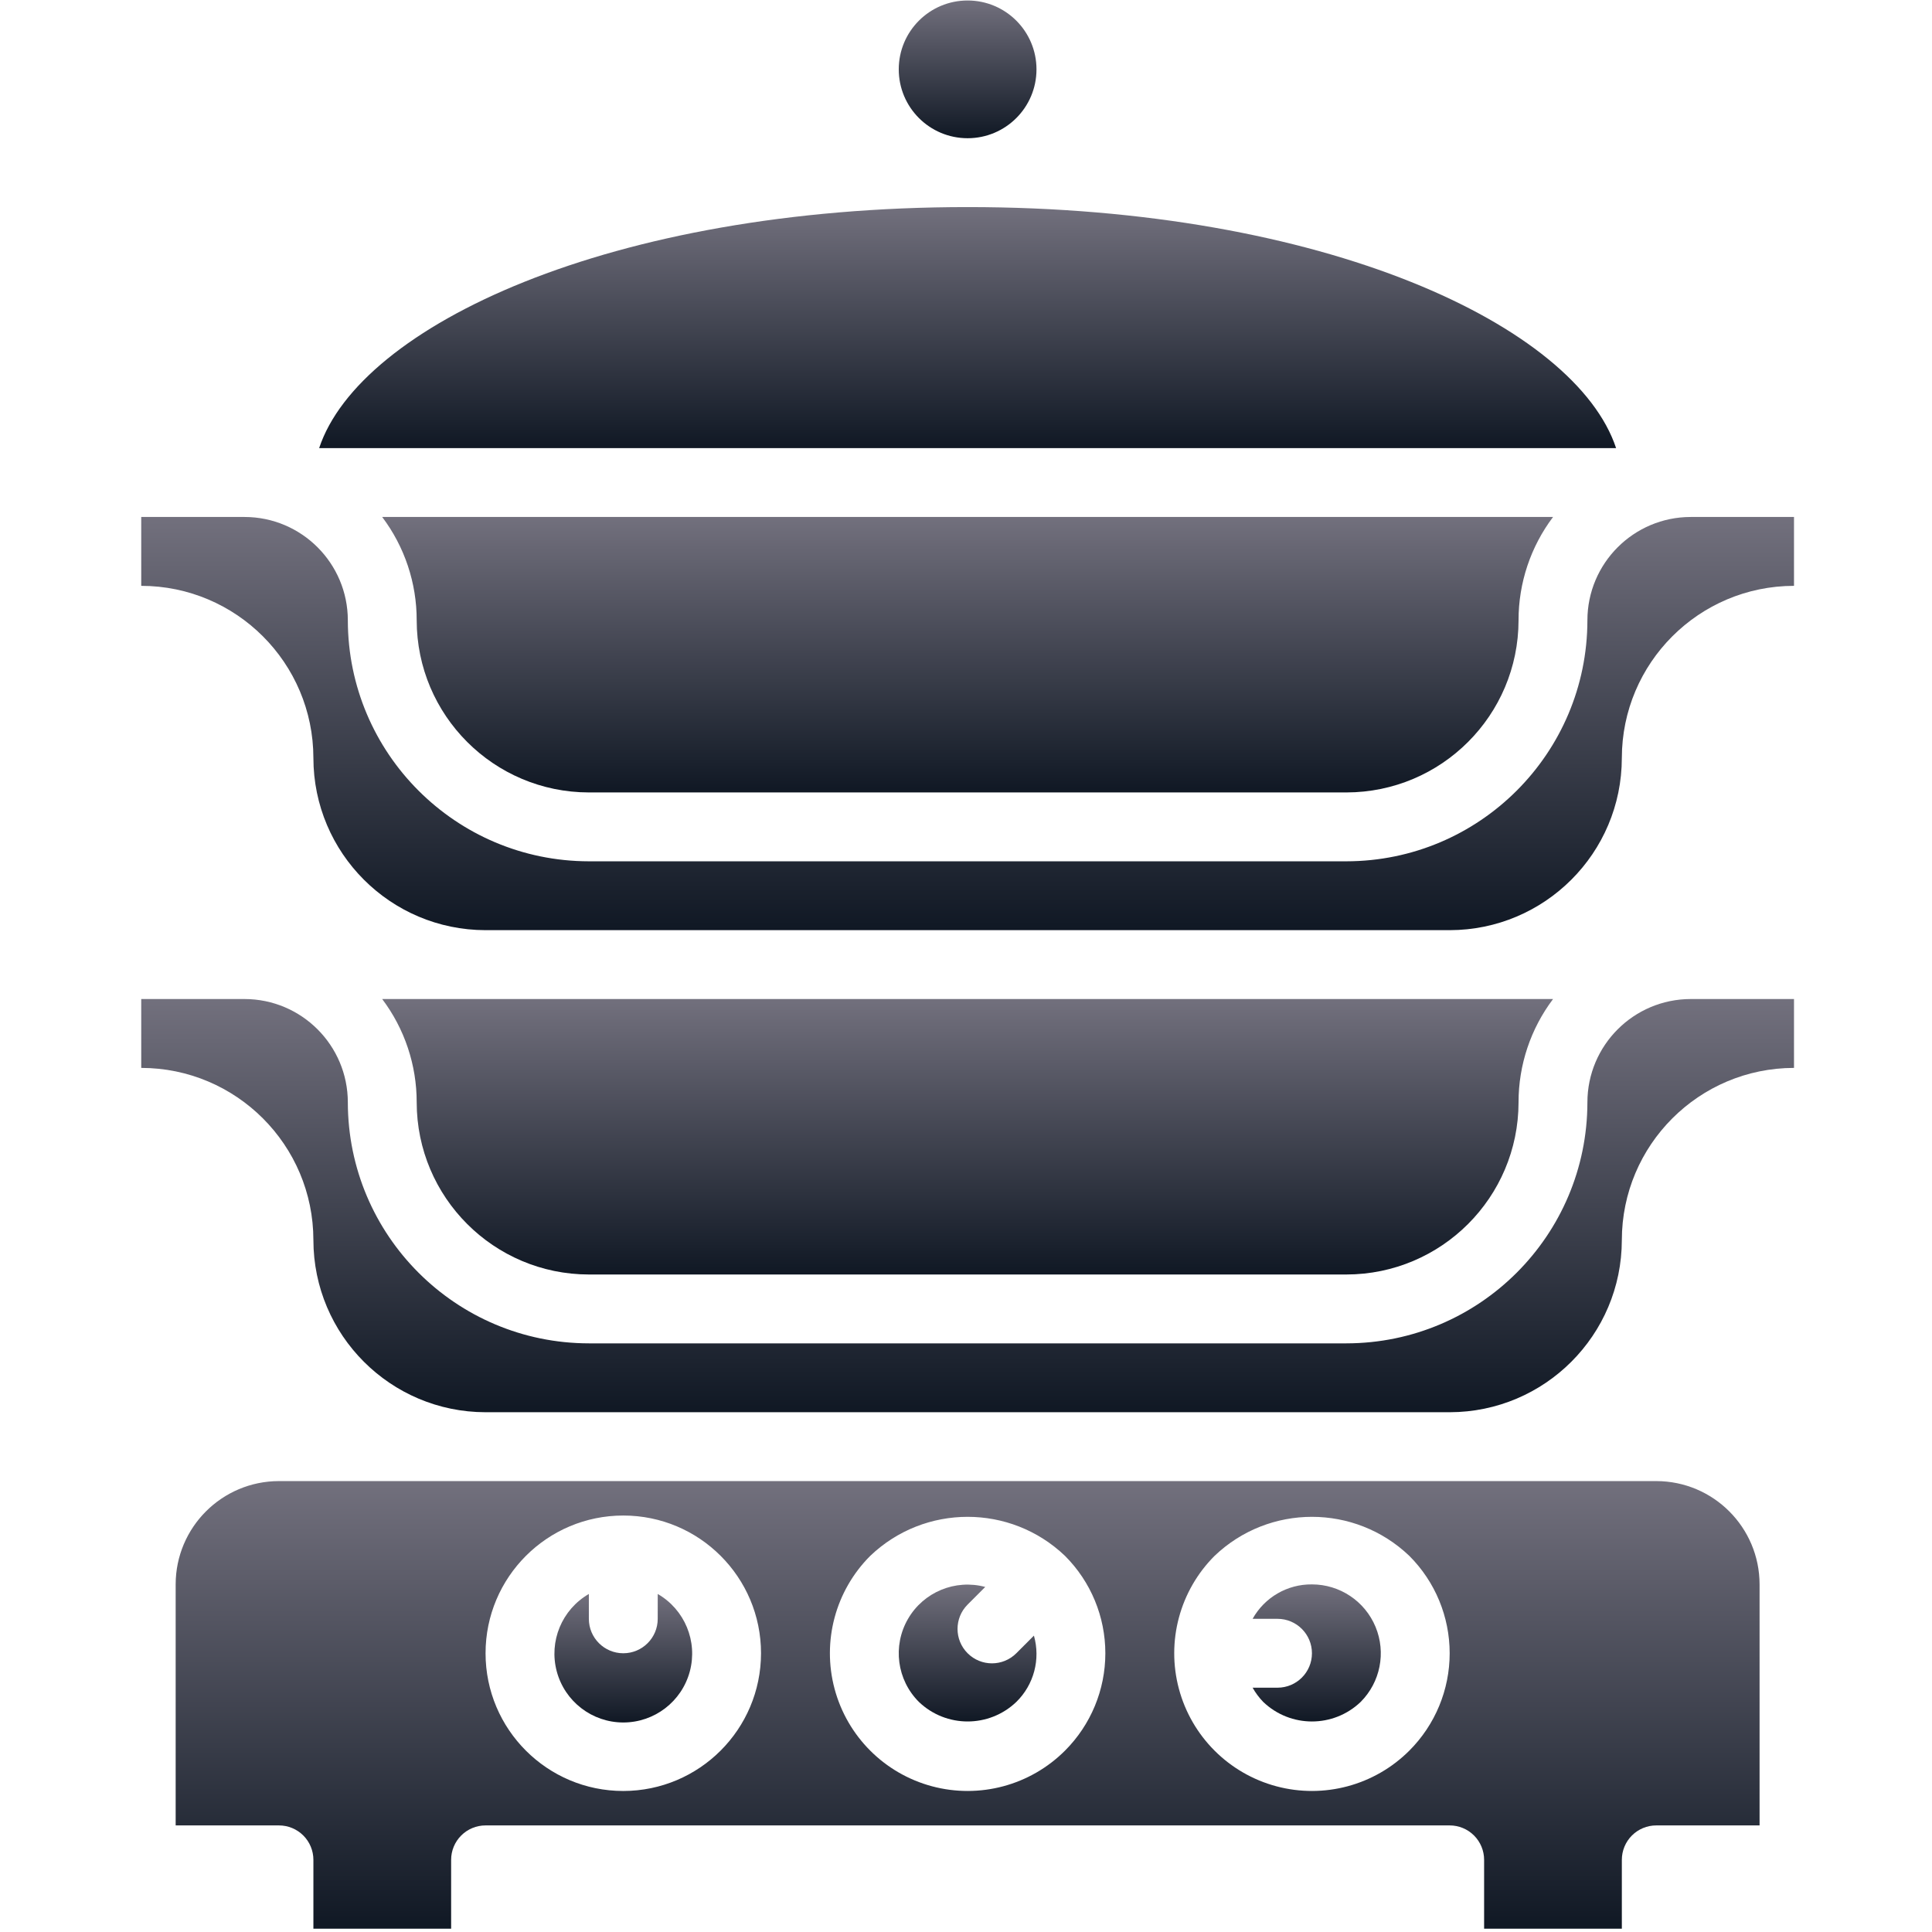 <svg width="513" height="513" viewBox="0 0 513 513" fill="none" xmlns="http://www.w3.org/2000/svg">
<g clip-path="url(#clip0_10025_65516)">
<path d="M269.859 438.987C266.289 442.557 260.501 442.557 256.93 438.987C253.36 435.417 253.36 429.629 256.93 426.058L261.608 421.379C253.629 419.242 245.209 422.732 241.083 429.888C236.957 437.044 238.154 446.079 244.001 451.914C251.235 458.825 262.624 458.825 269.858 451.914C274.529 447.347 276.324 440.59 274.536 434.307L269.859 438.987Z" fill="url(#paint0_linear_10025_65516)"/>
<path d="M348.359 420.7C341.828 420.63 335.783 424.138 332.603 429.843H339.216C344.265 429.843 348.359 433.936 348.359 438.986C348.359 444.035 344.266 448.129 339.216 448.129H332.603C333.378 449.508 334.328 450.78 335.43 451.915C342.664 458.826 354.053 458.826 361.287 451.915C366.516 446.685 368.079 438.821 365.25 431.989C362.42 425.157 355.754 420.702 348.359 420.7Z" fill="url(#paint1_linear_10025_65516)"/>
<path d="M174.644 423.244V429.843C174.644 434.892 170.551 438.986 165.501 438.986C160.451 438.986 156.358 434.893 156.358 429.843V423.244C149.191 427.382 145.696 435.818 147.838 443.813C149.98 451.807 157.224 457.366 165.501 457.366C173.777 457.366 181.022 451.807 183.164 443.813C185.306 435.819 181.812 427.382 174.644 423.244Z" fill="url(#paint2_linear_10025_65516)"/>
<path d="M156.359 210.414H357.502C382.737 210.384 403.187 189.935 403.216 164.7C403.205 154.804 406.423 145.174 412.381 137.271H101.479C107.437 145.173 110.655 154.803 110.644 164.7C110.674 189.934 131.124 210.384 156.359 210.414Z" fill="url(#paint3_linear_10025_65516)"/>
<path d="M256.93 54.986C161.957 54.986 95.475 86.584 84.743 118.986H429.118C418.385 86.584 351.903 54.986 256.93 54.986Z" fill="url(#paint4_linear_10025_65516)"/>
<path d="M448.93 137.271C433.788 137.288 421.518 149.558 421.501 164.7C421.46 200.029 392.83 228.659 357.501 228.7H156.359C121.03 228.659 92.4 200.029 92.359 164.7C92.342 149.558 80.072 137.287 64.93 137.271H37.501V155.557C62.736 155.587 83.186 176.036 83.215 201.271C83.245 226.506 103.694 246.956 128.929 246.985H384.929C410.164 246.955 430.614 226.506 430.643 201.271C430.673 176.036 451.122 155.586 476.357 155.557V137.271H448.93Z" fill="url(#paint5_linear_10025_65516)"/>
<path d="M156.359 338.414H357.502C382.737 338.384 403.187 317.935 403.216 292.7C403.205 282.804 406.423 273.174 412.381 265.271H101.479C107.437 273.173 110.655 282.803 110.644 292.7C110.674 317.934 131.124 338.384 156.359 338.414Z" fill="url(#paint6_linear_10025_65516)"/>
<path d="M256.93 36.701C267.029 36.701 275.216 28.514 275.216 18.415C275.216 8.316 267.029 0.129 256.93 0.129C246.831 0.129 238.644 8.316 238.644 18.415C238.644 28.514 246.831 36.701 256.93 36.701Z" fill="url(#paint7_linear_10025_65516)"/>
<path d="M421.501 292.699C421.46 328.028 392.83 356.658 357.501 356.699H156.359C121.03 356.658 92.4 328.028 92.359 292.699C92.342 277.558 80.072 265.287 64.93 265.271H37.501V283.557C62.736 283.587 83.186 304.036 83.215 329.271C83.244 354.506 103.694 374.956 128.929 374.985H384.929C410.164 374.955 430.614 354.506 430.643 329.271C430.672 304.036 451.122 283.586 476.357 283.557V265.271H448.93C433.788 265.287 421.518 277.558 421.501 292.699Z" fill="url(#paint8_linear_10025_65516)"/>
<path d="M439.787 393.271H74.073C58.931 393.288 46.661 405.558 46.644 420.7V484.7H74.073C76.498 484.699 78.824 485.662 80.539 487.377C82.254 489.092 83.217 491.418 83.216 493.843V512.128H119.787V493.842C119.786 491.417 120.749 489.091 122.464 487.376C124.179 485.661 126.505 484.698 128.93 484.699H384.93C387.355 484.698 389.681 485.661 391.396 487.376C393.111 489.091 394.074 491.417 394.073 493.842V512.128H430.644V493.842C430.643 491.417 431.606 489.091 433.321 487.376C435.036 485.661 437.362 484.698 439.787 484.699H467.216V420.699C467.199 405.558 454.929 393.287 439.787 393.271ZM165.501 475.557C145.303 475.557 128.93 459.183 128.93 438.986C128.93 418.788 145.304 402.415 165.501 402.415C185.699 402.415 202.072 418.789 202.072 438.986C202.051 459.174 185.69 475.535 165.501 475.557ZM282.787 464.842C273.549 474.08 260.085 477.688 247.465 474.306C234.846 470.925 224.989 461.068 221.608 448.449C218.227 435.83 221.835 422.365 231.072 413.127C245.54 399.306 268.319 399.306 282.786 413.127C289.646 419.984 293.5 429.285 293.5 438.984C293.502 448.684 289.647 457.986 282.787 464.842ZM374.216 464.842C364.978 474.08 351.514 477.688 338.894 474.306C326.274 470.924 316.418 461.068 313.037 448.449C309.656 435.83 313.264 422.365 322.501 413.127C336.969 399.306 359.748 399.306 374.215 413.127C381.075 419.984 384.929 429.285 384.929 438.984C384.93 448.684 381.076 457.986 374.216 464.842Z" fill="url(#paint9_linear_10025_65516)"/>
</g>
<defs>
<linearGradient id="paint0_linear_10025_65516" x1="256.93" y1="420.756" x2="256.93" y2="457.097" gradientUnits="userSpaceOnUse">
<stop stop-color="#72707D"/>
<stop offset="1" stop-color="#101824"/>
</linearGradient>
<linearGradient id="paint1_linear_10025_65516" x1="349.623" y1="420.699" x2="349.623" y2="457.098" gradientUnits="userSpaceOnUse">
<stop stop-color="#72707D"/>
<stop offset="1" stop-color="#101824"/>
</linearGradient>
<linearGradient id="paint2_linear_10025_65516" x1="165.501" y1="423.244" x2="165.501" y2="457.366" gradientUnits="userSpaceOnUse">
<stop stop-color="#72707D"/>
<stop offset="1" stop-color="#101824"/>
</linearGradient>
<linearGradient id="paint3_linear_10025_65516" x1="256.93" y1="137.271" x2="256.93" y2="210.414" gradientUnits="userSpaceOnUse">
<stop stop-color="#72707D"/>
<stop offset="1" stop-color="#101824"/>
</linearGradient>
<linearGradient id="paint4_linear_10025_65516" x1="256.931" y1="54.986" x2="256.931" y2="118.986" gradientUnits="userSpaceOnUse">
<stop stop-color="#72707D"/>
<stop offset="1" stop-color="#101824"/>
</linearGradient>
<linearGradient id="paint5_linear_10025_65516" x1="256.929" y1="137.271" x2="256.929" y2="246.985" gradientUnits="userSpaceOnUse">
<stop stop-color="#72707D"/>
<stop offset="1" stop-color="#101824"/>
</linearGradient>
<linearGradient id="paint6_linear_10025_65516" x1="256.93" y1="265.271" x2="256.93" y2="338.414" gradientUnits="userSpaceOnUse">
<stop stop-color="#72707D"/>
<stop offset="1" stop-color="#101824"/>
</linearGradient>
<linearGradient id="paint7_linear_10025_65516" x1="256.93" y1="0.129" x2="256.93" y2="36.701" gradientUnits="userSpaceOnUse">
<stop stop-color="#72707D"/>
<stop offset="1" stop-color="#101824"/>
</linearGradient>
<linearGradient id="paint8_linear_10025_65516" x1="256.929" y1="265.271" x2="256.929" y2="374.985" gradientUnits="userSpaceOnUse">
<stop stop-color="#72707D"/>
<stop offset="1" stop-color="#101824"/>
</linearGradient>
<linearGradient id="paint9_linear_10025_65516" x1="256.93" y1="393.271" x2="256.93" y2="512.128" gradientUnits="userSpaceOnUse">
<stop stop-color="#72707D"/>
<stop offset="1" stop-color="#101824"/>
</linearGradient>
<clipPath id="clip0_10025_65516">
<rect width="512" height="512" fill="white" transform="translate(0.93 0.129)"/>
</clipPath>
</defs>
</svg>
